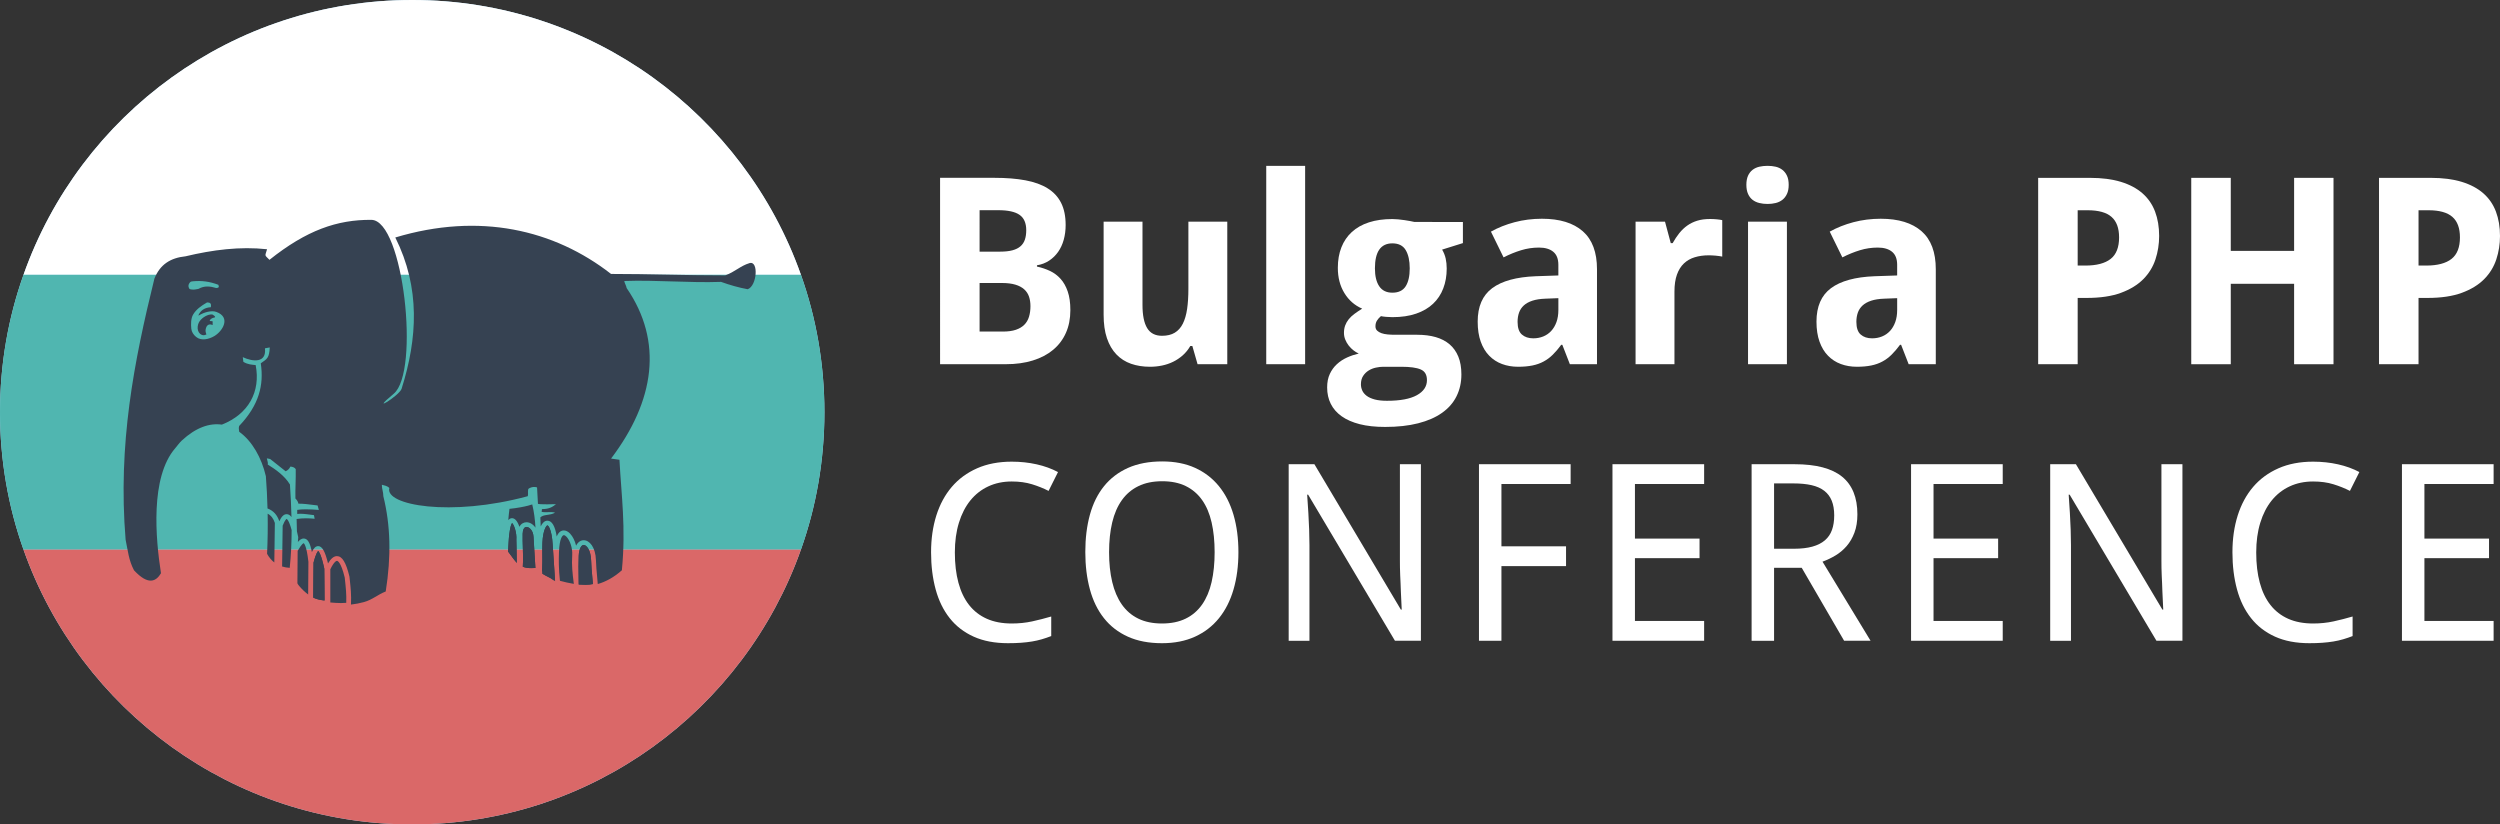 <svg xmlns="http://www.w3.org/2000/svg" version="1.1" baseProfile="tiny" id="cdr_x5F_object" x="0px" y="0px" width="181.946px" height="60px" viewBox="0 0 181.946 60" xml:space="preserve"><rect x="0" y="0" width="181.946" height="60" fill="#333333" stroke="none"/><g><g><path fill-rule="evenodd" fill="#AADAF5" d="M60 30c0 3.51-0.6 6.88-1.71 10C54.17 51.65 43.06 60 30 60S5.82 51.65 1.71 40C0.6 36.88 0 33.51 0 30c0-3.51 0.6-6.88 1.71-10C5.82 8.35 16.94 0 30 0s24.17 8.35 28.29 20C59.4 23.12 60 26.49 60 30z"></path></g><g><g><g><path fill="#FFFFFF" d="M68.417 12.942h3.971c0.854 0 1.602 0.061 2.245 0.181 0.644 0.121 1.182 0.315 1.614 0.585 0.433 0.269 0.759 0.621 0.979 1.058 0.22 0.436 0.33 0.973 0.33 1.609 0 0.384-0.047 0.742-0.14 1.076s-0.229 0.628-0.408 0.881c-0.18 0.254-0.397 0.466-0.654 0.636 -0.257 0.171-0.552 0.283-0.886 0.339v0.093c0.34 0.074 0.657 0.181 0.951 0.32 0.293 0.139 0.55 0.331 0.77 0.575s0.393 0.552 0.52 0.923 0.19 0.822 0.19 1.354c0 0.618-0.108 1.171-0.325 1.656 -0.216 0.485-0.527 0.896-0.932 1.233 -0.405 0.338-0.897 0.596-1.476 0.774 -0.578 0.18-1.232 0.27-1.962 0.27h-4.787V12.942zM71.293 18.314h1.493c0.359 0 0.659-0.033 0.9-0.098 0.241-0.065 0.436-0.162 0.584-0.293 0.148-0.129 0.256-0.292 0.32-0.486 0.065-0.195 0.098-0.422 0.098-0.682 0-0.52-0.162-0.893-0.487-1.118 -0.324-0.226-0.839-0.339-1.544-0.339h-1.364V18.314zM71.293 20.596v3.535h1.688c0.377 0 0.694-0.043 0.951-0.13 0.256-0.087 0.464-0.21 0.621-0.371 0.158-0.161 0.271-0.355 0.339-0.585 0.068-0.229 0.103-0.482 0.103-0.76 0-0.254-0.034-0.484-0.103-0.691s-0.185-0.385-0.348-0.533c-0.164-0.148-0.379-0.264-0.646-0.344 -0.266-0.08-0.597-0.121-0.992-0.121H71.293z"></path><path fill="#FFFFFF" d="M87.157 26.506l-0.38-1.326h-0.148c-0.154 0.266-0.339 0.493-0.552 0.682 -0.214 0.188-0.447 0.345-0.701 0.469 -0.253 0.123-0.522 0.214-0.807 0.273 -0.284 0.059-0.575 0.088-0.872 0.088 -0.507 0-0.968-0.073-1.382-0.218 -0.415-0.146-0.771-0.373-1.067-0.683 -0.297-0.309-0.525-0.701-0.687-1.178s-0.241-1.049-0.241-1.717v-6.763h2.829v6.058c0 0.749 0.113 1.311 0.339 1.685s0.586 0.562 1.081 0.562c0.371 0 0.681-0.074 0.928-0.223s0.443-0.368 0.589-0.659 0.249-0.649 0.312-1.076c0.062-0.427 0.092-0.915 0.092-1.466v-4.88h2.83v10.372H87.157z"></path><path fill="#FFFFFF" d="M94.985 26.506h-2.83V12.07h2.83V26.506z"></path><path fill="#FFFFFF" d="M106.468 16.152v1.54l-1.513 0.474c0.124 0.21 0.21 0.428 0.26 0.653 0.05 0.227 0.074 0.469 0.074 0.729 0 0.525-0.083 1.007-0.251 1.442 -0.166 0.437-0.414 0.809-0.742 1.118 -0.327 0.31-0.738 0.549-1.233 0.719 -0.495 0.171-1.07 0.255-1.726 0.255 -0.143 0-0.297-0.007-0.464-0.022s-0.291-0.032-0.371-0.052c-0.124 0.105-0.222 0.216-0.292 0.33 -0.071 0.114-0.107 0.252-0.107 0.412 0 0.131 0.041 0.234 0.121 0.312s0.186 0.139 0.315 0.186c0.13 0.046 0.281 0.077 0.454 0.093 0.174 0.016 0.354 0.023 0.539 0.023h1.613c0.502 0 0.95 0.057 1.346 0.171 0.396 0.115 0.731 0.289 1.007 0.524 0.274 0.235 0.487 0.533 0.636 0.896 0.148 0.361 0.223 0.793 0.223 1.294 0 0.588-0.118 1.118-0.354 1.591 -0.234 0.474-0.586 0.875-1.053 1.206s-1.047 0.585-1.739 0.761c-0.692 0.177-1.493 0.265-2.403 0.265 -0.705 0-1.32-0.066-1.846-0.199 -0.525-0.134-0.965-0.325-1.317-0.575 -0.353-0.251-0.617-0.552-0.793-0.905 -0.177-0.352-0.265-0.751-0.265-1.196 0-0.377 0.064-0.705 0.195-0.983 0.129-0.278 0.303-0.517 0.52-0.715 0.216-0.197 0.462-0.358 0.737-0.482 0.274-0.123 0.558-0.219 0.849-0.287 -0.13-0.056-0.259-0.133-0.385-0.232 -0.127-0.099-0.241-0.213-0.344-0.343 -0.102-0.13-0.186-0.273-0.25-0.432 -0.065-0.157-0.098-0.323-0.098-0.496 0-0.198 0.029-0.377 0.088-0.538s0.145-0.311 0.256-0.45c0.111-0.139 0.25-0.271 0.417-0.394 0.167-0.124 0.355-0.251 0.565-0.381 -0.544-0.235-0.976-0.612-1.294-1.132s-0.478-1.132-0.478-1.837c0-0.557 0.087-1.055 0.26-1.494 0.173-0.438 0.427-0.812 0.761-1.117 0.334-0.307 0.748-0.54 1.243-0.701 0.495-0.16 1.063-0.24 1.707-0.24 0.124 0 0.263 0.008 0.418 0.022 0.154 0.016 0.307 0.034 0.459 0.056 0.151 0.022 0.292 0.045 0.422 0.07 0.13 0.024 0.232 0.046 0.307 0.064H106.468zM99.046 27.972c0 0.154 0.032 0.305 0.097 0.45 0.065 0.145 0.172 0.273 0.32 0.385s0.343 0.199 0.585 0.265c0.24 0.064 0.537 0.097 0.891 0.097 0.965 0 1.691-0.136 2.18-0.408 0.488-0.271 0.732-0.637 0.732-1.094 0-0.391-0.151-0.65-0.454-0.779 -0.303-0.131-0.773-0.195-1.41-0.195h-1.308c-0.168 0-0.347 0.02-0.539 0.061 -0.191 0.04-0.367 0.109-0.528 0.209 -0.161 0.099-0.296 0.229-0.403 0.394C99.1 27.519 99.046 27.725 99.046 27.972zM100.065 19.529c0 0.563 0.105 0.999 0.316 1.309 0.21 0.309 0.528 0.463 0.955 0.463 0.445 0 0.767-0.154 0.965-0.463 0.198-0.31 0.297-0.746 0.297-1.309 0-0.557-0.098-0.999-0.292-1.326 -0.195-0.328-0.519-0.492-0.97-0.492C100.489 17.711 100.065 18.317 100.065 19.529z"></path><path fill="#FFFFFF" d="M114.252 26.506l-0.548-1.41h-0.083c-0.205 0.278-0.408 0.519-0.613 0.719 -0.203 0.201-0.426 0.367-0.668 0.496 -0.24 0.131-0.512 0.227-0.812 0.288s-0.647 0.093-1.044 0.093c-0.42 0-0.81-0.066-1.168-0.199 -0.359-0.133-0.67-0.334-0.933-0.604 -0.264-0.269-0.469-0.608-0.617-1.021 -0.148-0.411-0.223-0.898-0.223-1.461 0-1.101 0.353-1.912 1.058-2.436 0.705-0.522 1.76-0.812 3.164-0.867l1.65-0.056V19.27c0-0.427-0.123-0.742-0.371-0.946 -0.247-0.204-0.594-0.306-1.039-0.306s-0.88 0.064-1.303 0.194c-0.424 0.13-0.85 0.303-1.275 0.52l-0.919-1.874c0.52-0.291 1.095-0.52 1.726-0.687s1.293-0.251 1.985-0.251c1.293 0 2.283 0.304 2.974 0.91 0.689 0.605 1.034 1.527 1.034 2.764v6.912H114.252zM113.416 21.7l-0.937 0.037c-0.377 0.013-0.696 0.062-0.956 0.148s-0.468 0.203-0.626 0.348c-0.157 0.146-0.272 0.319-0.343 0.52 -0.071 0.201-0.107 0.426-0.107 0.673 0 0.433 0.105 0.741 0.316 0.923 0.21 0.183 0.485 0.274 0.825 0.274 0.26 0 0.501-0.045 0.724-0.135s0.416-0.223 0.58-0.399c0.163-0.176 0.292-0.393 0.385-0.649 0.093-0.256 0.139-0.552 0.139-0.886V21.7z"></path><path fill="#FFFFFF" d="M124.442 15.939c0.074 0 0.156 0.001 0.246 0.004 0.09 0.004 0.177 0.01 0.26 0.019 0.084 0.01 0.161 0.019 0.232 0.028 0.07 0.009 0.125 0.02 0.162 0.032v2.653c-0.05-0.013-0.117-0.024-0.204-0.037s-0.178-0.023-0.273-0.032c-0.097-0.01-0.19-0.016-0.283-0.019s-0.17-0.005-0.231-0.005c-0.365 0-0.701 0.046-1.007 0.14 -0.307 0.092-0.569 0.242-0.789 0.449 -0.22 0.208-0.39 0.479-0.51 0.816 -0.121 0.338-0.181 0.75-0.181 1.238v5.279h-2.83V16.134h2.143l0.418 1.559h0.139c0.148-0.266 0.31-0.507 0.482-0.724 0.174-0.217 0.367-0.4 0.58-0.552 0.214-0.151 0.455-0.27 0.724-0.353C123.789 15.98 124.097 15.939 124.442 15.939z"></path><path fill="#FFFFFF" d="M127.098 13.453c0-0.267 0.041-0.487 0.121-0.664 0.08-0.176 0.19-0.318 0.329-0.427 0.14-0.107 0.303-0.184 0.492-0.228 0.188-0.043 0.388-0.064 0.599-0.064 0.21 0 0.408 0.021 0.594 0.064 0.186 0.044 0.348 0.12 0.486 0.228 0.14 0.108 0.251 0.251 0.334 0.427 0.084 0.177 0.125 0.397 0.125 0.664 0 0.26-0.041 0.479-0.125 0.658 -0.083 0.18-0.194 0.323-0.334 0.432 -0.139 0.108-0.301 0.186-0.486 0.231 -0.186 0.047-0.384 0.069-0.594 0.069 -0.211 0-0.41-0.022-0.599-0.069 -0.189-0.046-0.353-0.123-0.492-0.231 -0.139-0.108-0.249-0.252-0.329-0.432S127.098 13.713 127.098 13.453zM130.049 26.506h-2.83V16.134h2.83V26.506z"></path><path fill="#FFFFFF" d="M138.909 26.506l-0.548-1.41h-0.083c-0.205 0.278-0.408 0.519-0.613 0.719 -0.203 0.201-0.426 0.367-0.668 0.496 -0.24 0.131-0.512 0.227-0.812 0.288s-0.647 0.093-1.044 0.093c-0.42 0-0.81-0.066-1.168-0.199 -0.359-0.133-0.67-0.334-0.933-0.604 -0.264-0.269-0.469-0.608-0.617-1.021 -0.148-0.411-0.223-0.898-0.223-1.461 0-1.101 0.353-1.912 1.058-2.436 0.705-0.522 1.76-0.812 3.164-0.867l1.65-0.056V19.27c0-0.427-0.123-0.742-0.371-0.946 -0.247-0.204-0.594-0.306-1.039-0.306s-0.88 0.064-1.303 0.194c-0.424 0.13-0.85 0.303-1.275 0.52l-0.919-1.874c0.52-0.291 1.095-0.52 1.726-0.687s1.293-0.251 1.985-0.251c1.293 0 2.283 0.304 2.974 0.91 0.689 0.605 1.034 1.527 1.034 2.764v6.912H138.909zM138.073 21.7l-0.937 0.037c-0.377 0.013-0.696 0.062-0.956 0.148s-0.468 0.203-0.626 0.348c-0.157 0.146-0.272 0.319-0.343 0.52 -0.071 0.201-0.107 0.426-0.107 0.673 0 0.433 0.105 0.741 0.316 0.923 0.21 0.183 0.485 0.274 0.825 0.274 0.26 0 0.501-0.045 0.724-0.135s0.416-0.223 0.58-0.399c0.163-0.176 0.292-0.393 0.385-0.649 0.093-0.256 0.139-0.552 0.139-0.886V21.7z"></path></g><path fill="#FFFFFF" d="M157.139 17.175c0 0.594-0.09 1.163-0.27 1.707s-0.475 1.023-0.886 1.438c-0.412 0.414-0.953 0.745-1.624 0.992s-1.501 0.371-2.49 0.371h-0.659v4.824h-2.876V12.944h3.767c0.872 0 1.625 0.098 2.259 0.292 0.634 0.195 1.156 0.474 1.568 0.835 0.411 0.362 0.716 0.805 0.914 1.327C157.04 15.921 157.139 16.513 157.139 17.175zM151.21 19.327h0.565c0.811 0 1.421-0.161 1.833-0.482 0.411-0.321 0.616-0.845 0.616-1.567 0-0.675-0.184-1.173-0.552-1.494s-0.944-0.482-1.729-0.482h-0.733V19.327z"></path><path fill="#FFFFFF" d="M169.829 26.508h-2.867v-5.854h-4.61v5.854h-2.876V12.944h2.876v5.315h4.61v-5.315h2.867V26.508z"></path><path fill="#FFFFFF" d="M181.946 17.175c0 0.594-0.09 1.163-0.27 1.707s-0.475 1.023-0.886 1.438c-0.412 0.414-0.953 0.745-1.624 0.992s-1.501 0.371-2.49 0.371h-0.659v4.824h-2.876V12.944h3.767c0.872 0 1.625 0.098 2.259 0.292 0.634 0.195 1.156 0.474 1.568 0.835 0.411 0.362 0.716 0.805 0.914 1.327C181.846 15.921 181.946 16.513 181.946 17.175zM176.017 19.327h0.565c0.811 0 1.421-0.161 1.833-0.482 0.411-0.321 0.616-0.845 0.616-1.567 0-0.675-0.184-1.173-0.552-1.494s-0.944-0.482-1.729-0.482h-0.733V19.327z"></path></g></g><g><path fill="#FFFFFF" d="M73.633 35.042c-0.627 0-1.195 0.118-1.705 0.356 -0.51 0.236-0.944 0.578-1.306 1.023 -0.359 0.445-0.639 0.987-0.834 1.626 -0.197 0.639-0.295 1.359-0.295 2.162 0 0.826 0.086 1.56 0.26 2.202 0.172 0.641 0.432 1.182 0.777 1.621s0.776 0.773 1.292 1.002 1.119 0.343 1.811 0.343c0.521 0 1.017-0.051 1.485-0.153s0.932-0.222 1.389-0.356v1.424c-0.229 0.088-0.457 0.166-0.686 0.233s-0.468 0.121-0.717 0.162 -0.516 0.071-0.799 0.092c-0.285 0.021-0.6 0.031-0.945 0.031 -0.961 0-1.793-0.158-2.496-0.475s-1.285-0.765-1.744-1.345c-0.461-0.58-0.802-1.277-1.024-2.092s-0.334-1.717-0.334-2.707c0-0.973 0.128-1.863 0.382-2.672 0.256-0.809 0.63-1.503 1.125-2.083s1.109-1.031 1.842-1.354 1.573-0.483 2.522-0.483c0.633 0 1.236 0.064 1.811 0.193S76.537 34.11 77 34.356l-0.686 1.371c-0.369-0.188-0.771-0.349-1.204-0.483S74.184 35.042 73.633 35.042z"></path><path fill="#FFFFFF" d="M90.13 40.192c0 0.99-0.118 1.893-0.356 2.707 -0.236 0.814-0.59 1.512-1.059 2.092s-1.051 1.028-1.744 1.345c-0.695 0.316-1.496 0.475-2.404 0.475 -0.955 0-1.783-0.158-2.482-0.475 -0.701-0.316-1.281-0.765-1.74-1.345 -0.461-0.58-0.802-1.278-1.024-2.097 -0.223-0.816-0.334-1.724-0.334-2.72s0.111-1.899 0.334-2.712c0.223-0.811 0.565-1.504 1.028-2.078s1.046-1.018 1.749-1.332c0.703-0.313 1.532-0.47 2.487-0.47 0.908 0 1.706 0.157 2.395 0.47 0.688 0.314 1.268 0.76 1.736 1.336 0.469 0.578 0.822 1.272 1.059 2.084C90.012 38.284 90.13 39.19 90.13 40.192zM80.717 40.192c0 0.803 0.076 1.524 0.229 2.167 0.152 0.641 0.385 1.186 0.699 1.635 0.313 0.447 0.711 0.791 1.195 1.027 0.482 0.238 1.059 0.356 1.727 0.356s1.244-0.118 1.727-0.356c0.484-0.236 0.882-0.58 1.195-1.027 0.313-0.449 0.544-0.994 0.69-1.635 0.146-0.643 0.22-1.364 0.22-2.167 0-0.809-0.073-1.532-0.22-2.171s-0.375-1.179-0.686-1.621 -0.706-0.783-1.187-1.02c-0.48-0.238-1.055-0.356-1.723-0.356s-1.245 0.118-1.731 0.356c-0.486 0.236-0.888 0.577-1.204 1.02s-0.551 0.982-0.703 1.621S80.717 39.383 80.717 40.192z"></path><path fill="#FFFFFF" d="M103.412 46.634h-1.89L95.203 36h-0.07c0.035 0.451 0.064 0.899 0.088 1.345 0.023 0.381 0.042 0.779 0.057 1.195s0.022 0.791 0.022 1.125v6.97h-1.512v-12.85h1.872l6.293 10.582h0.062c-0.018-0.445-0.038-0.885-0.062-1.318 -0.006-0.188-0.014-0.379-0.021-0.576 -0.01-0.195-0.018-0.392-0.027-0.588 -0.008-0.196-0.015-0.386-0.018-0.567s-0.004-0.349-0.004-0.501v-7.031h1.529V46.634z"></path><path fill="#FFFFFF" d="M109.272 46.634h-1.635v-12.85h6.671v1.441h-5.036v4.535h4.702v1.441h-4.702V46.634z"></path><path fill="#FFFFFF" d="M124.024 46.634h-6.671v-12.85h6.671v1.441h-5.036v3.973h4.702v1.424h-4.702v4.57h5.036V46.634z"></path><path fill="#FFFFFF" d="M129.114 41.326v5.309h-1.635v-12.85h3.129c1.559 0 2.71 0.302 3.454 0.905s1.116 1.518 1.116 2.742c0 0.51-0.072 0.955-0.216 1.336s-0.334 0.708-0.57 0.979c-0.238 0.273-0.509 0.5-0.813 0.682s-0.618 0.331-0.94 0.448l3.498 5.757h-1.925l-3.085-5.309H129.114zM129.114 39.937h1.441c0.527 0 0.976-0.051 1.345-0.154 0.369-0.102 0.672-0.254 0.91-0.457 0.236-0.201 0.409-0.453 0.518-0.756 0.108-0.301 0.163-0.654 0.163-1.059 0-0.422-0.061-0.779-0.181-1.072s-0.302-0.533-0.545-0.721 -0.551-0.323-0.922-0.408c-0.373-0.085-0.813-0.128-1.323-0.128h-1.406V39.937z"></path><path fill="#FFFFFF" d="M145.755 46.634h-6.671v-12.85h6.671v1.441h-5.036v3.973h4.702v1.424h-4.702v4.57h5.036V46.634z"></path><path fill="#FFFFFF" d="M158.833 46.634h-1.89L150.625 36h-0.07c0.035 0.451 0.064 0.899 0.088 1.345 0.023 0.381 0.042 0.779 0.057 1.195s0.022 0.791 0.022 1.125v6.97h-1.512v-12.85h1.872l6.293 10.582h0.062c-0.018-0.445-0.038-0.885-0.062-1.318 -0.006-0.188-0.014-0.379-0.021-0.576 -0.01-0.195-0.018-0.392-0.027-0.588 -0.008-0.196-0.015-0.386-0.018-0.567s-0.004-0.349-0.004-0.501v-7.031h1.529V46.634z"></path><path fill="#FFFFFF" d="M168.344 35.042c-0.627 0-1.195 0.118-1.705 0.356 -0.51 0.236-0.944 0.578-1.306 1.023 -0.359 0.445-0.639 0.987-0.834 1.626 -0.197 0.639-0.295 1.359-0.295 2.162 0 0.826 0.086 1.56 0.26 2.202 0.172 0.641 0.432 1.182 0.777 1.621s0.776 0.773 1.292 1.002 1.119 0.343 1.811 0.343c0.521 0 1.017-0.051 1.485-0.153s0.932-0.222 1.389-0.356v1.424c-0.229 0.088-0.457 0.166-0.686 0.233s-0.468 0.121-0.717 0.162 -0.516 0.071-0.799 0.092c-0.285 0.021-0.6 0.031-0.945 0.031 -0.961 0-1.793-0.158-2.496-0.475s-1.285-0.765-1.744-1.345c-0.461-0.58-0.802-1.277-1.024-2.092s-0.334-1.717-0.334-2.707c0-0.973 0.128-1.863 0.382-2.672 0.256-0.809 0.63-1.503 1.125-2.083s1.109-1.031 1.842-1.354 1.573-0.483 2.522-0.483c0.633 0 1.236 0.064 1.811 0.193s1.093 0.316 1.556 0.563l-0.686 1.371c-0.369-0.188-0.771-0.349-1.204-0.483S168.895 35.042 168.344 35.042z"></path><path fill="#FFFFFF" d="M181.481 46.634h-6.671v-12.85h6.671v1.441h-5.036v3.973h4.702v1.424h-4.702v4.57h5.036V46.634z"></path></g><g><path fill-rule="evenodd" fill="#FFFFFF" d="M58.29 20H1.71C5.82 8.35 16.94 0 30 0S54.17 8.35 58.29 20z"></path></g><g><path fill-rule="evenodd" fill="#50B6B0" d="M60 30c0 3.51-0.6 6.88-1.71 10H1.71C0.6 36.88 0 33.51 0 30c0-3.51 0.6-6.88 1.71-10h56.58C59.4 23.12 60 26.49 60 30z"></path></g><g><path fill-rule="evenodd" fill="#DA6868" d="M58.29 40C54.17 51.65 43.06 60 30 60S5.82 51.65 1.71 40H58.29z"></path></g><g><g><g><path fill-rule="evenodd" fill="#364252" d="M38.904 40.318c0.021 0.31 0.042 0.627 0.063 1.018 -0.109 0.005-0.213 0.01-0.315 0.01 -0.249 0-0.432-0.03-0.604-0.1 0.034-0.49 0.018-0.943 0.003-1.383 -0.011-0.325-0.022-0.663-0.014-1.015 0.006-0.308 0.115-0.498 0.282-0.498 0.197 0 0.486 0.252 0.51 0.724C38.854 39.571 38.879 39.951 38.904 40.318z"></path></g><g><path fill-rule="evenodd" fill="#364252" d="M37.61 40.971c-0.155-0.18-0.314-0.396-0.451-0.583 -0.064-0.088-0.125-0.169-0.177-0.238 -0.003-0.015-0.004-0.029-0.004-0.044v-0.001c0.01-0.151 0.016-0.287 0.023-0.416 0.02-0.375 0.036-0.67 0.108-1.113 0.059-0.35 0.129-0.471 0.16-0.508 0.134 0.104 0.349 0.688 0.311 1.217l-0.002 0.011 0.002 0.01c0.014 0.324 0.018 0.688 0.021 1.041C37.604 40.554 37.606 40.765 37.61 40.971z"></path></g><g><path fill-rule="evenodd" fill="#364252" d="M38.972 38.405c-0.17-0.255-0.421-0.397-0.653-0.397 -0.186 0-0.395 0.093-0.519 0.332 -0.067-0.207-0.159-0.385-0.262-0.494 -0.086-0.088-0.177-0.133-0.276-0.133 -0.112 0-0.201 0.056-0.27 0.145 0.022-0.278 0.052-0.553 0.087-0.825 0.553-0.058 1.104-0.149 1.657-0.32C38.867 37.244 38.936 37.814 38.972 38.405z"></path></g></g><g><g><path fill-rule="evenodd" fill="#364252" d="M23.613 42.636c-0.004-0.387-0.008-0.775-0.011-1.245 -0.222-1.036-0.393-1.251-0.444-1.293 -0.041 0.035-0.171 0.193-0.34 0.848 -0.003 0.479-0.007 0.88-0.011 1.279 -0.003 0.4-0.007 0.799-0.01 1.271 0.269 0.13 0.541 0.175 0.824 0.209C23.619 43.313 23.615 42.974 23.613 42.636zM22.099 39.534c-0.018 0.001-0.135 0.034-0.437 0.557l-0.018 2.36c0.031 0.063 0.07 0.123 0.12 0.183 0.206 0.247 0.429 0.456 0.663 0.631l0.019-2.376C22.305 39.623 22.108 39.538 22.099 39.534zM54.548 19.149c-0.675 0.204-1.039 0.627-1.768 0.894 -2.675 0.003-5.634-0.108-8.309-0.106 -4.149-3.232-9.584-4.495-15.702-2.653 1.835 3.67 1.617 7.341 0.458 11.012 -0.154 0.488-2.454 1.924-0.57 0.357 1.908-1.587 0.715-12.636-1.632-12.653 -2.484-0.018-4.709 0.753-7.414 2.91 -0.369-0.381-0.335-0.227-0.175-0.771 -1.977-0.215-3.954 0.043-5.932 0.514 -1.104 0.114-1.86 0.6-2.267 1.626 -1.483 6.03-2.668 12.045-2.095 19.001 0.158 0.741 0.216 1.483 0.611 2.225 1.048 1.131 1.614 0.802 1.963 0.215 -0.393-2.525-0.793-6.985 1.039-9.102 0.163-0.189 0.301-0.394 0.474-0.555 1.044-0.967 2.038-1.285 2.918-1.16h0.001c1.933-0.762 2.836-2.391 2.459-4.333 -0.276-0.032-0.561-0.032-0.895-0.235 -0.015-0.114-0.028-0.229-0.043-0.342 0.718 0.34 1.74 0.447 1.613-0.643 0.102-0.028 0.248-0.036 0.35-0.064 -0.036 0.759-0.181 0.83-0.654 1.155 0.238 1.578-0.123 3.037-1.571 4.558 -0.043 0.119-0.027 0.276 0.003 0.426 0.935 0.671 1.627 1.884 1.939 3.233 0.061 0.782 0.1 1.563 0.119 2.347 0.424 0.158 0.707 0.466 0.858 0.931 0.165-0.354 0.333-0.515 0.534-0.515 0.132 0 0.247 0.065 0.353 0.21 -0.018-0.827-0.063-1.624-0.112-2.37 -0.385-0.638-1.061-1.109-1.607-1.447l-0.008-0.005 0.001-0.009c0.021-0.1-0.007-0.203-0.034-0.304 -0.011-0.038-0.022-0.078-0.029-0.118l-0.006-0.02 0.244 0.048c0.376 0.299 0.752 0.597 1.128 0.894 0.166-0.083 0.278-0.194 0.334-0.331l0.004-0.009h0.009c0.13 0 0.304 0.056 0.382 0.177l0.003 0.004v0.004c0.007 0.356-0.003 0.72-0.012 1.07 -0.009 0.349-0.019 0.71-0.011 1.064 0.126 0.125 0.199 0.251 0.216 0.377h0.021c0.348 0 0.698 0.045 1.039 0.089 0.108 0.014 0.217 0.026 0.326 0.04l0.01 0.001 0.003 0.009c0.013 0.057 0.028 0.104 0.043 0.149 0.014 0.046 0.028 0.094 0.043 0.15l0.005 0.017 -0.019-0.001c-0.284-0.021-0.617-0.044-0.923-0.044 -0.244 0-0.451 0.014-0.633 0.043v0.294c0.064-0.009 0.135-0.013 0.215-0.013 0.258 0 0.587 0.045 0.967 0.096l0.038 0.007 0.001 0.009c0.008 0.05 0.015 0.084 0.022 0.117 0.007 0.034 0.015 0.067 0.022 0.119l0.002 0.016 -0.018-0.002c-0.221-0.021-0.421-0.032-0.611-0.032 -0.243 0-0.466 0.017-0.682 0.052 0.01 0.31 0.017 0.608 0.023 0.897 0.029 0.123 0.061 0.257 0.09 0.401l0.005 0.023 -0.001 0.021c-0.006 0.109-0.016 0.219-0.026 0.328 0.138-0.159 0.273-0.252 0.422-0.252 0.283 0 0.468 0.296 0.598 0.993 0.136-0.305 0.281-0.438 0.459-0.438 0.288 0 0.501 0.369 0.715 1.259 0.214-0.36 0.424-0.531 0.651-0.531 0.38 0 0.659 0.457 0.907 1.48l0.004 0.021 0.02 0.186c0.07 0.646 0.122 1.115 0.09 1.839 0.323-0.036 0.637-0.099 0.938-0.18 0.607-0.163 0.987-0.535 1.591-0.774 0.407-2.567 0.349-4.821-0.174-6.933 0-0.313-0.109-0.521-0.109-0.834 0.175 0.057 0.371 0.064 0.546 0.235 -0.353 1.257 4.465 2.12 10.073 0.599 0.061-0.22-0.047-0.492 0.092-0.569 0.195-0.109 0.39-0.134 0.585-0.073 0.029 0.399 0.036 0.8 0.065 1.199 0.138 0.051 1.239 0.033 1.309 0.021 -0.399 0.356-0.763 0.35-1.048 0.364 0.096 0-0.053 0.184 0.034 0.201 0.261 0.059 0.752-0.03 0.948 0.056 -0.38 0.223-0.813 0.098-1.068 0.343 0.01 0.218 0.019 0.438 0.025 0.66 0.124-0.271 0.291-0.421 0.489-0.421 0.33 0 0.565 0.405 0.676 1.153 0.143-0.348 0.343-0.443 0.52-0.443 0.153 0 0.311 0.08 0.453 0.23 0.2 0.211 0.354 0.53 0.439 0.878 0.141-0.282 0.353-0.396 0.551-0.396 0.421 0 0.863 0.499 0.893 1.454 0.012 0.41 0.047 0.781 0.084 1.175 0.016 0.183 0.033 0.367 0.048 0.56 0.602-0.174 1.188-0.498 1.754-0.999 0.306-3.119-0.041-5.474-0.175-8.045 -0.204-0.028-0.406-0.057-0.61-0.086 3.188-4.213 3.802-8.52 1.134-12.41 -0.029-0.171-0.146-0.343-0.174-0.514 2.325-0.086 4.717 0.149 7.043 0.064 0.647 0.232 1.294 0.418 1.94 0.535C55.101 20.809 55.224 18.946 54.548 19.149zM13.731 20.901c-0.03-0.087-0.013-0.183 0.034-0.264 0.083-0.145 0.139-0.151 0.271-0.164 0.638-0.062 1.22 0.013 1.855 0.253 0.062 0.15 0.049 0.229-0.152 0.236 -0.433-0.131-0.864-0.185-1.297 0.064 -0.172 0.036-0.347 0.071-0.516 0.04C13.794 21.043 13.783 21.05 13.731 20.901zM15.585 24.467c-0.376 0.217-0.931 0.368-1.313 0.053 -0.188-0.156-0.326-0.354-0.35-0.6 -0.031-0.321-0.036-0.742 0.136-1.031 0.219-0.367 0.57-0.624 1.005-0.875 0.288-0.009 0.317 0.121 0.284 0.344 -0.492 0.032-0.742 0.26-0.883 0.536 -0.025 0.046-0.022 0.081-0.002 0.069 0.388-0.241 0.931-0.387 1.275-0.265C16.83 23.09 16.207 24.106 15.585 24.467zM41.752 42.414c-0.082-0.656-0.158-1.276-0.108-1.983 0.041-0.562-0.182-1.122-0.411-1.363 -0.073-0.077-0.145-0.12-0.197-0.12 -0.108 0-0.321 0.257-0.355 1.233 -0.012 0.33-0.016 0.633-0.008 0.923 0.008 0.38 0.031 0.737 0.073 1.106 0.001 0.02 0.004 0.04 0.006 0.06 0.318 0.094 0.685 0.165 1.011 0.223C41.758 42.465 41.756 42.439 41.752 42.414zM40.576 42.294c0.002 0.001 0.003 0.001 0.003 0.001 -0.003-0.024-0.007-0.05-0.008-0.074L40.576 42.294zM40.223 39.629c-0.07-1.15-0.334-1.394-0.383-1.394 -0.065 0-0.324 0.315-0.364 1.261 -0.015 0.354-0.011 0.642-0.007 0.918 0.004 0.294 0.007 0.574-0.01 0.909 0.003 0.088 0.007 0.177 0.011 0.266 0.003 0.057 0.005 0.115 0.008 0.172 0.186 0.108 0.371 0.208 0.558 0.298 0.118 0.059 0.237 0.112 0.357 0.162 0 0 0 0 0.001 0l-0.071-1.082L40.223 39.629zM43.105 41.974c-0.037-0.398-0.071-0.774-0.084-1.195 -0.022-0.73-0.329-1.119-0.542-1.119 -0.158 0-0.339 0.25-0.362 0.801 -0.021 0.515-0.014 1.02-0.006 1.508 0.003 0.178 0.005 0.355 0.006 0.532v0.038h0.004c0.166 0.011 0.323 0.021 0.482 0.021 0.203 0 0.381-0.019 0.549-0.055C43.137 42.323 43.122 42.148 43.105 41.974zM20.861 37.764c0 0.001-0.114 0.041-0.289 0.495l-0.041 2.969c0.169 0.054 0.354 0.087 0.554 0.099 0.098-0.929 0.138-1.854 0.14-2.752C21.019 37.82 20.87 37.766 20.861 37.764zM19.479 37.384c0.018 0.974 0.004 1.947-0.042 2.922 0.143 0.259 0.319 0.469 0.527 0.629 0.006-0.441 0.011-0.854 0.018-1.267 0.007-0.516 0.015-1.033 0.021-1.609C19.901 37.737 19.733 37.519 19.479 37.384z"></path></g></g><g><g><path fill-rule="evenodd" fill="#364252" d="M14.959 24.073c0.001 0.06 0.016 0.119 0.034 0.185 0.012 0.045 0.038 0.073 0.034 0.076 -0.104 0.061-0.231 0.087-0.344 0.036 -0.38-0.17-0.36-0.7-0.157-0.988 0.214-0.302 0.611-0.515 0.918-0.499 0.202 0.107 0.263 0.201 0.163 0.225 -0.085 0.021-0.125 0.031-0.181 0.059 -0.057 0.028-0.129 0.074-0.168 0.188 0.087 0.028 0.131 0.004 0.218 0.032 0 0.079 0 0.189 0 0.269 -0.083-0.036-0.177-0.063-0.278-0.031C15.031 23.677 14.955 23.918 14.959 24.073z"></path></g></g><g><g><path fill-rule="evenodd" fill="#364252" d="M43.152 42.505c-0.168 0.036-0.346 0.055-0.549 0.055 -0.159 0-0.316-0.011-0.482-0.021h-0.004V42.5c-0.001-0.177-0.003-0.354-0.006-0.532 -0.008-0.488-0.015-0.993 0.006-1.508 0.023-0.551 0.204-0.801 0.362-0.801 0.213 0 0.52 0.389 0.542 1.119 0.013 0.421 0.047 0.797 0.084 1.195C43.122 42.148 43.137 42.323 43.152 42.505z"></path></g></g><g><g><path fill-rule="evenodd" fill="#364252" d="M40.399 42.295c-0.12-0.055-0.241-0.14-0.363-0.236 -0.187-0.09-0.372-0.189-0.558-0.298 -0.003-0.057-0.005-0.115-0.008-0.172 -0.009-0.008-0.019-0.014-0.027-0.021 0.008-0.085 0.013-0.167 0.017-0.245 0.017-0.335 0.014-0.615 0.01-0.909 -0.004-0.276-0.008-0.564 0.007-0.918 0.04-0.945 0.299-1.261 0.364-1.261 0.049 0 0.313 0.243 0.383 1.394l0.1 1.51 0.071 1.082 0.001 0.021L40.399 42.295z"></path></g></g><g><g><path fill-rule="evenodd" fill="#364252" d="M25.2 43.873c-0.119 0.011-0.244 0.017-0.379 0.017 -0.258 0-0.522-0.021-0.781-0.042v-2.415c0.282-0.585 0.452-0.616 0.484-0.616 0.027 0 0.278 0.034 0.563 1.206l0.019 0.174C25.171 42.793 25.219 43.235 25.2 43.873z"></path></g></g><g><g><path fill-rule="evenodd" fill="#364252" d="M23.622 43.704c-0.283-0.034-0.556-0.079-0.824-0.209 0.003-0.472 0.007-0.87 0.01-1.271 0.004-0.399 0.008-0.801 0.011-1.279 0.169-0.654 0.299-0.813 0.34-0.848 0.052 0.042 0.223 0.257 0.444 1.293 0.003 0.47 0.007 0.858 0.011 1.245C23.615 42.974 23.619 43.313 23.622 43.704z"></path></g></g><g><g><path fill-rule="evenodd" fill="#364252" d="M38.904 40.318c0.021 0.31 0.042 0.627 0.063 1.018 -0.109 0.005-0.213 0.01-0.315 0.01 -0.249 0-0.432-0.03-0.604-0.1 0.034-0.49 0.018-0.943 0.003-1.383 -0.011-0.325-0.022-0.663-0.014-1.015 0.006-0.308 0.115-0.498 0.282-0.498 0.197 0 0.486 0.252 0.51 0.724C38.854 39.571 38.879 39.951 38.904 40.318z"></path></g></g><g><g><path fill-rule="evenodd" fill="#364252" d="M37.601 40.346c0.003 0.208 0.005 0.419 0.009 0.625 -0.155-0.18-0.314-0.396-0.451-0.583 -0.064-0.088-0.125-0.169-0.177-0.238 -0.003-0.002-0.005-0.005-0.007-0.007 0.002-0.013 0.002-0.024 0.003-0.037v-0.001c0.01-0.151 0.016-0.287 0.023-0.416 0.02-0.375 0.036-0.67 0.108-1.113 0.059-0.35 0.129-0.471 0.16-0.508 0.134 0.104 0.349 0.688 0.311 1.217l-0.002 0.011 0.002 0.01C37.594 39.629 37.598 39.993 37.601 40.346z"></path></g></g></g></g></svg>